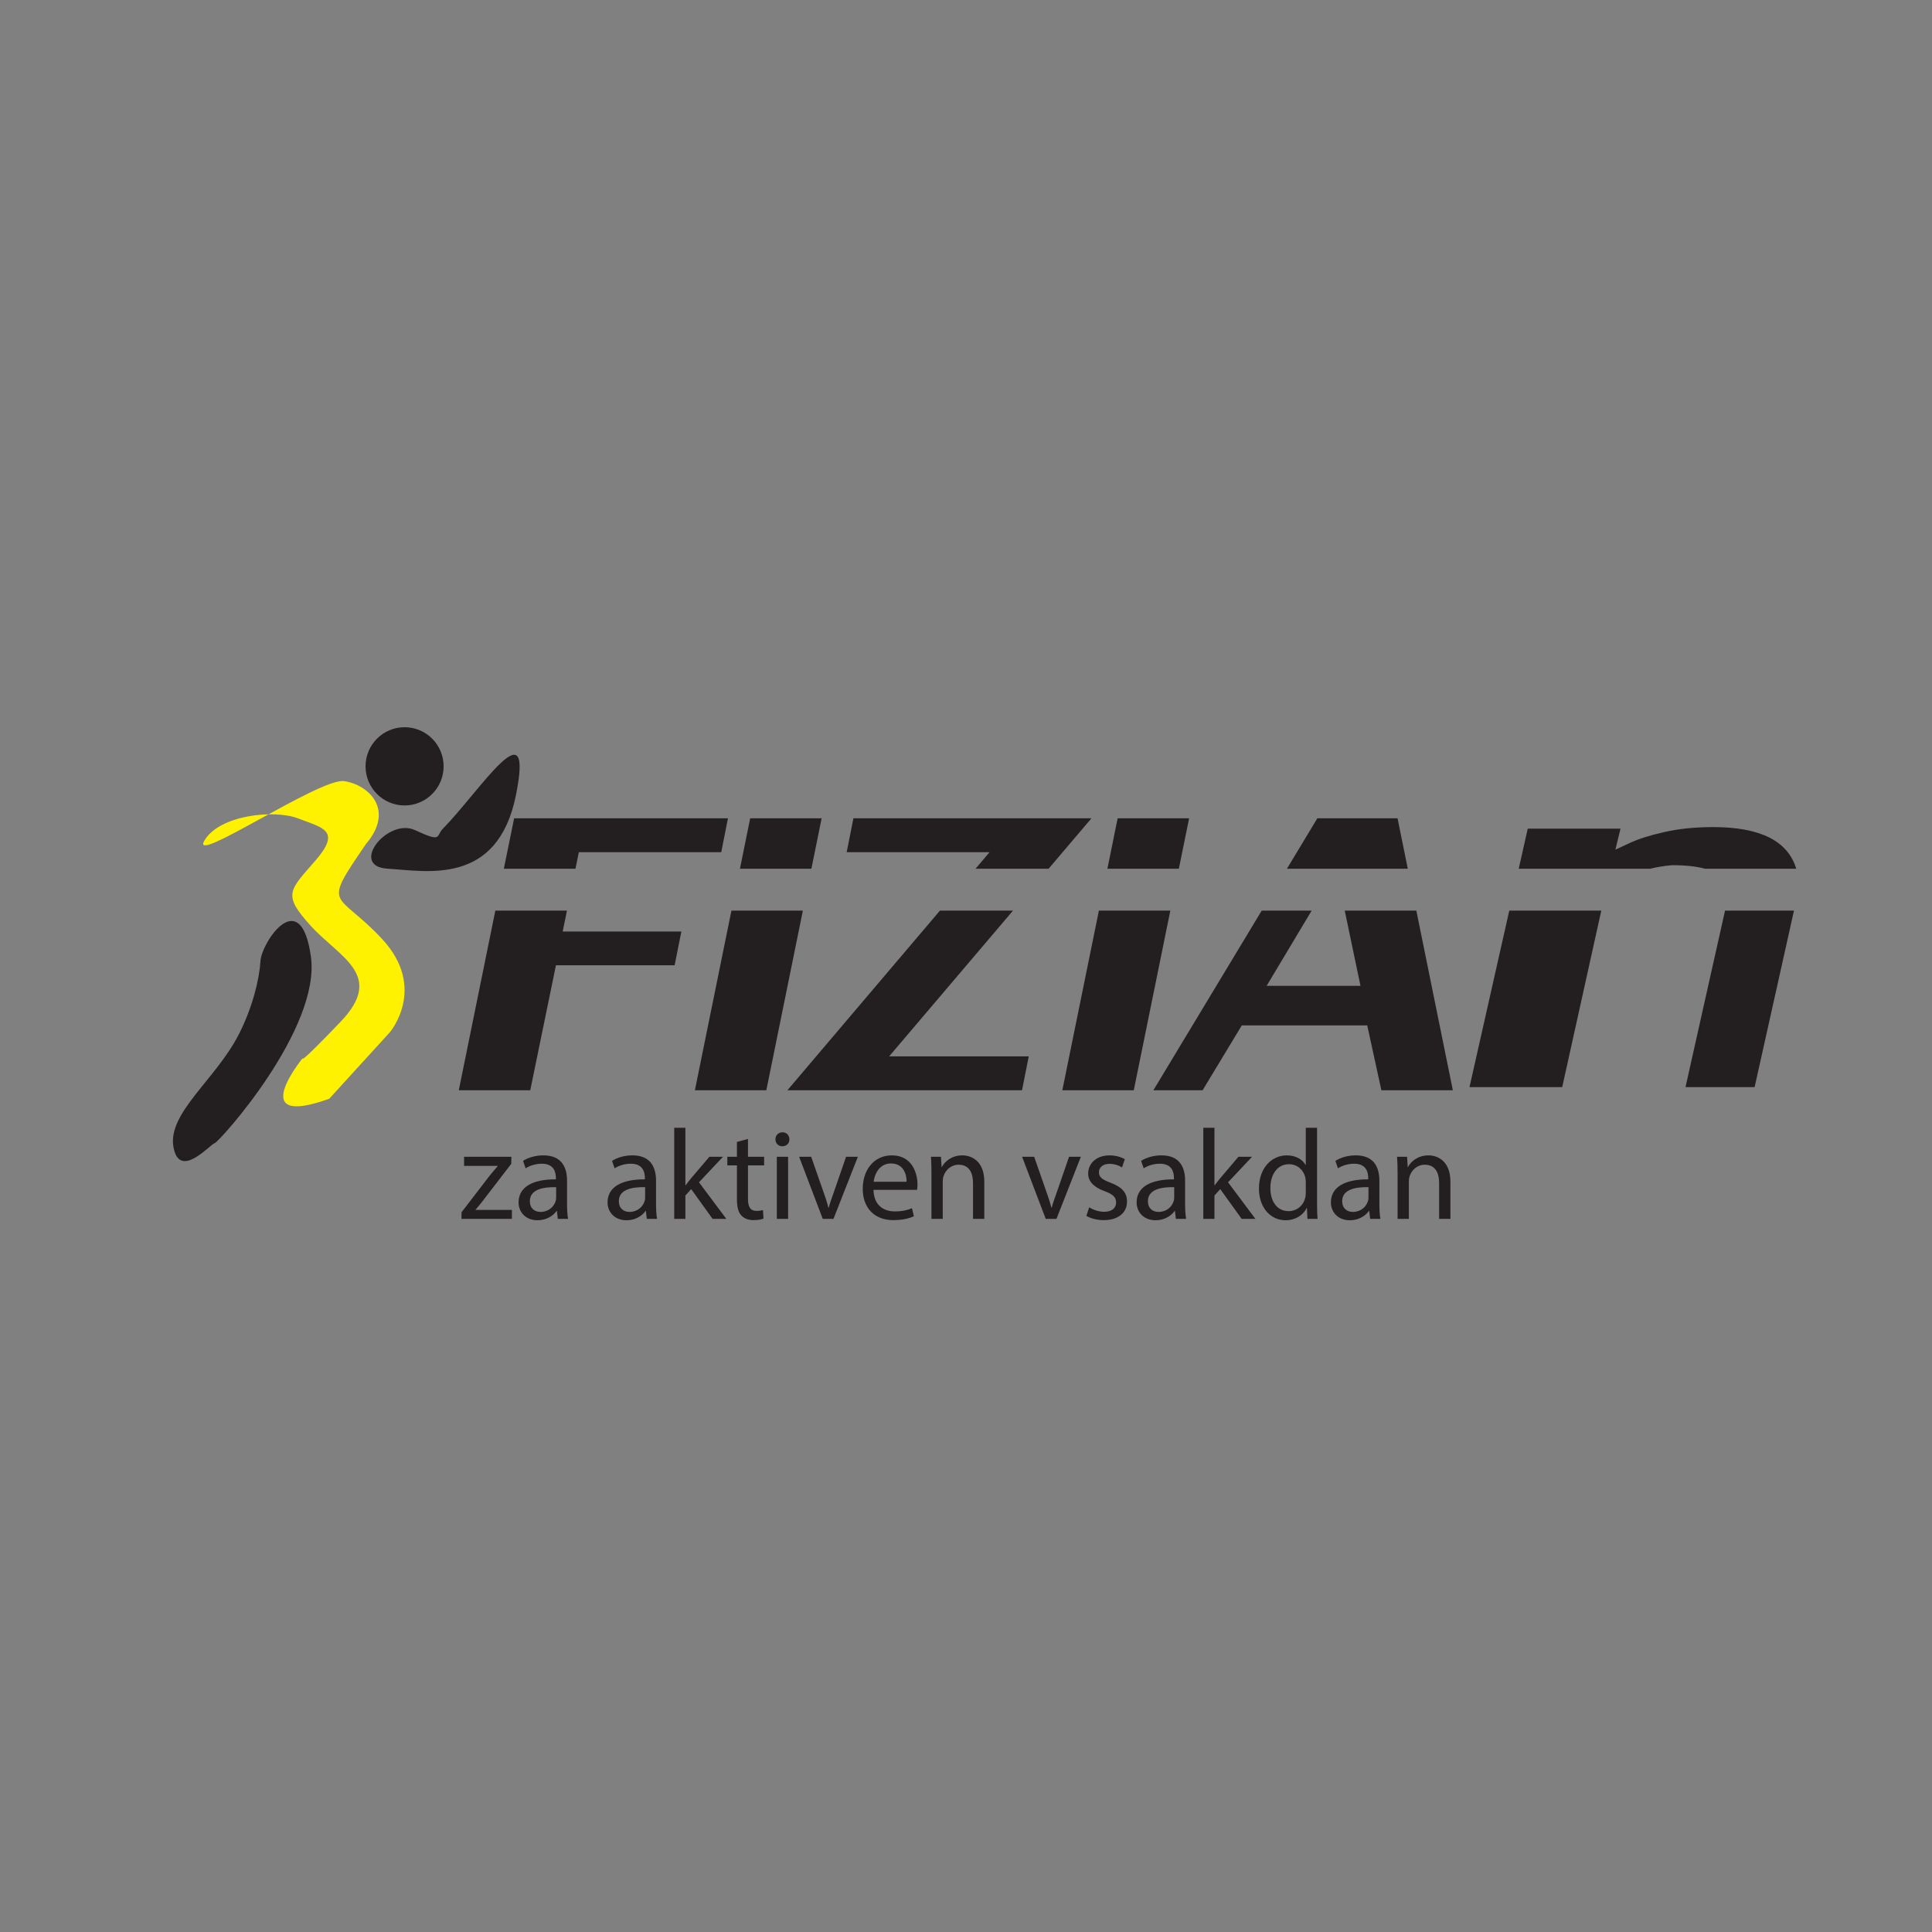 <?xml version="1.0" encoding="UTF-8" standalone="no"?>
<svg
   xmlns:dc="http://purl.org/dc/elements/1.1/"
   xmlns:cc="http://creativecommons.org/ns#"
   xmlns:rdf="http://www.w3.org/1999/02/22-rdf-syntax-ns#"
   xmlns:svg="http://www.w3.org/2000/svg"
   xmlns="http://www.w3.org/2000/svg"
   viewBox="0 0 377.947 377.947"
   height="377.947"
   width="377.947"
   xml:space="preserve"
   id="svg2"
   version="1.1"><rect x="0" y="0" width="377.947" height="377.947" fill="#808080" stroke="none"/><defs
     id="defs6"><clipPath
       id="clipPath18"
       clipPathUnits="userSpaceOnUse"><path
         id="path16"
         d="M 0,283.46 H 283.46 V 0 H 0 Z" /></clipPath></defs><g
     transform="matrix(1.333,0,0,-1.333,0,377.947)"
     id="g10"><g
       id="g12"><g
         clip-path="url(#clipPath18)"
         id="g14"><g
           transform="translate(161.267,149.892)"
           id="g20"><path
             id="path22"
             style="fill:#231f20;fill-opacity:1;fill-rule:nonzero;stroke:none"
             d="M 0,0 -5.364,-26.361 H 5.122 L 10.485,0 Z m -12.606,0 h -10.72 l -22.385,-26.361 h 34.43 l 0.988,4.975 H -30.78 Z m -41.32,0 -5.362,-26.361 h 10.484 L -43.442,0 Z m 90.005,0 2.312,-11.036 H 24.621 L 31.223,0 H 23.894 L 7.997,-26.361 h 7.224 l 5.751,9.515 h 18.41 l 2.076,-9.515 H 51.945 L 46.588,0 Z m 50.01,-25.904 H 96.232 L 102.009,0 H 91.891 Z m -31.701,0 H 67.995 L 73.731,0 H 60.228 Z M 102.34,6.145 c -1.214,4.068 -5.272,6.115 -12.185,6.115 -2.664,0 -5.056,-0.246 -7.174,-0.728 C 80.86,11.051 79.175,10.52 77.926,9.932 76.676,9.35 75.969,9.019 75.804,8.949 l 0.747,3.085 H 62.941 L 61.611,6.145 H 80.9 c 0.948,0.24 2.007,0.416 3.175,0.522 2.037,0 3.657,-0.176 4.886,-0.522 z M 43.829,13.554 H 32.062 L 27.597,6.145 h 17.737 z m -30.586,0 H 2.755 L 1.249,6.145 h 10.485 z m -49.265,0 -0.988,-4.976 h 20.968 l -2.062,-2.433 h 10.72 l 6.296,7.409 z M -76.319,8.578 h 20.899 l 0.987,4.976 h -31.382 l -1.51,-7.409 h 10.51 z M -78.064,0 h -10.51 l -5.363,-26.361 h 10.488 l 3.769,18.34 h 17.417 l 0.991,4.951 h -17.419 z m 37.376,13.554 h -10.483 l -1.506,-7.409 h 10.485 z" /></g><g
           transform="translate(35.031,131.706)"
           id="g24"><path
             id="path26"
             style="fill:#231f20;fill-opacity:1;fill-rule:nonzero;stroke:none"
             d="m 0,0 c -3.378,-6.601 -10.421,-11.487 -9.584,-16.458 0.844,-4.966 5.381,0.347 6.053,0.517 0.672,0.17 15.634,16.795 14.121,27.425 C 9.077,22.113 3.364,13.54 3.196,10.796 3.025,8.057 2.021,3.943 0,0" /></g><g
           transform="translate(48.313,122.28)"
           id="g28"><path
             id="path30"
             style="fill:#fff200;fill-opacity:1;fill-rule:nonzero;stroke:none"
             d="m 0,0 8.908,9.768 c 0,0 5.549,6.511 -1.176,13.714 -6.724,7.2 -8.912,4.284 -2.356,13.881 4.355,5.102 0.342,8.744 -3.189,9.255 -3.532,0.517 -22.695,-12.511 -20.507,-8.738 2.181,3.772 10.254,4.625 13.78,3.255 3.531,-1.369 6.391,-1.716 2.523,-6.17 C -5.885,30.506 -6.893,29.994 -2.692,25.363 1.51,20.739 8.239,18.165 1.68,11.313 -4.879,4.455 -3.868,5.996 -3.868,5.996 -3.868,5.996 -12.441,-4.459 0,0" /></g><g
           transform="translate(64.957,161.871)"
           id="g32"><path
             id="path34"
             style="fill:#231f20;fill-opacity:1;fill-rule:nonzero;stroke:none"
             d="M 0,0 C 5.568,5.684 13.449,18.34 10.761,4.971 8.066,-8.397 -2.353,-6.17 -8.07,-5.825 c -5.715,0.342 0,7.541 4.037,5.654 C 0,-2.052 -1.007,-1.029 0,0" /></g><g
           transform="translate(65.103,171.066)"
           id="g36"><path
             id="path38"
             style="fill:#231f20;fill-opacity:1;fill-rule:nonzero;stroke:none"
             d="m 0,0 c 0,-3.166 -2.563,-5.739 -5.729,-5.739 -3.161,0 -5.727,2.569 -5.727,5.739 0,3.175 2.566,5.743 5.727,5.743 C -2.563,5.743 0,3.175 0,0" /></g><g
           transform="translate(67.728,105.619)"
           id="g40"><path
             id="path42"
             style="fill:#231f20;fill-opacity:1;fill-rule:nonzero;stroke:none"
             d="m 0,0 4.121,5.363 c 0.395,0.49 0.772,0.923 1.187,1.411 V 6.813 H 0.376 V 8.148 H 7.321 L 7.302,7.113 3.237,1.825 C 2.86,1.317 2.484,0.865 2.07,0.396 V 0.356 H 7.396 V -0.96 H 0 Z" /></g><g
           transform="translate(81.617,109.308)"
           id="g44"><path
             id="path46"
             style="fill:#231f20;fill-opacity:1;fill-rule:nonzero;stroke:none"
             d="m 0,0 c -1.807,0.037 -3.858,-0.282 -3.858,-2.052 0,-1.073 0.715,-1.58 1.562,-1.58 1.185,0 1.938,0.753 2.202,1.524 C -0.038,-1.938 0,-1.75 0,-1.581 Z M 0.245,-4.648 0.113,-3.501 H 0.057 c -0.509,-0.714 -1.488,-1.354 -2.786,-1.354 -1.844,0 -2.785,1.298 -2.785,2.615 0,2.202 1.957,3.406 5.476,3.387 v 0.189 c 0,0.753 -0.207,2.107 -2.07,2.107 -0.847,0 -1.731,-0.262 -2.371,-0.677 l -0.377,1.091 c 0.753,0.491 1.845,0.81 2.993,0.81 C 0.922,4.667 1.6,2.766 1.6,0.94 v -3.406 c 0,-0.79 0.037,-1.561 0.15,-2.182 z" /></g><g
           transform="translate(94.677,109.308)"
           id="g48"><path
             id="path50"
             style="fill:#231f20;fill-opacity:1;fill-rule:nonzero;stroke:none"
             d="m 0,0 c -1.807,0.037 -3.859,-0.282 -3.859,-2.052 0,-1.073 0.716,-1.58 1.563,-1.58 1.185,0 1.938,0.753 2.201,1.524 C -0.038,-1.938 0,-1.75 0,-1.581 Z M 0.244,-4.648 0.113,-3.501 H 0.056 c -0.509,-0.714 -1.487,-1.354 -2.785,-1.354 -1.844,0 -2.786,1.298 -2.786,2.615 0,2.202 1.958,3.406 5.477,3.387 v 0.189 c 0,0.753 -0.207,2.107 -2.07,2.107 -0.847,0 -1.731,-0.262 -2.371,-0.677 l -0.377,1.091 c 0.753,0.491 1.845,0.81 2.993,0.81 C 0.922,4.667 1.6,2.766 1.6,0.94 v -3.406 c 0,-0.79 0.037,-1.561 0.15,-2.182 z" /></g><g
           transform="translate(100.585,109.589)"
           id="g52"><path
             id="path54"
             style="fill:#231f20;fill-opacity:1;fill-rule:nonzero;stroke:none"
             d="m 0,0 h 0.037 c 0.226,0.321 0.546,0.717 0.81,1.036 L 3.519,4.179 H 5.515 L 1.995,0.434 6.003,-4.93 H 3.989 L 0.847,-0.563 0,-1.505 V -4.93 H -1.638 V 8.432 H 0 Z" /></g><g
           transform="translate(109.769,116.384)"
           id="g56"><path
             id="path58"
             style="fill:#231f20;fill-opacity:1;fill-rule:nonzero;stroke:none"
             d="M 0,0 V -2.616 H 2.371 V -3.877 H 0 v -4.912 c 0,-1.129 0.32,-1.769 1.242,-1.769 0.433,0 0.753,0.057 0.96,0.113 l 0.075,-1.243 c -0.32,-0.131 -0.828,-0.225 -1.467,-0.225 -0.773,0 -1.394,0.244 -1.789,0.696 -0.471,0.489 -0.64,1.299 -0.64,2.371 v 4.969 H -3.03 v 1.261 h 1.411 v 2.182 z" /></g><path
           id="path60"
           style="fill:#231f20;fill-opacity:1;fill-rule:nonzero;stroke:none"
           d="m 114.002,113.768 h 1.657 v -9.108 h -1.657 z m 1.845,2.559 c 0.019,-0.564 -0.395,-1.016 -1.054,-1.016 -0.584,0 -0.997,0.452 -0.997,1.016 0,0.583 0.433,1.035 1.035,1.035 0.621,0 1.016,-0.452 1.016,-1.035" /><g
           transform="translate(119.046,113.768)"
           id="g62"><path
             id="path64"
             style="fill:#231f20;fill-opacity:1;fill-rule:nonzero;stroke:none"
             d="M 0,0 1.788,-5.119 C 2.089,-5.946 2.333,-6.7 2.521,-7.453 h 0.057 c 0.207,0.753 0.47,1.507 0.772,2.334 L 5.118,0 H 6.851 L 3.274,-9.108 H 1.694 L -1.77,0 Z" /></g><g
           transform="translate(133.047,110.098)"
           id="g66"><path
             id="path68"
             style="fill:#231f20;fill-opacity:1;fill-rule:nonzero;stroke:none"
             d="M 0,0 C 0.019,1.054 -0.433,2.69 -2.296,2.69 -3.972,2.69 -4.706,1.148 -4.837,0 Z m -4.855,-1.186 c 0.037,-2.239 1.468,-3.161 3.124,-3.161 1.185,0 1.901,0.207 2.521,0.471 l 0.283,-1.187 c -0.584,-0.263 -1.581,-0.564 -3.031,-0.564 -2.804,0 -4.479,1.844 -4.479,4.592 0,2.748 1.619,4.912 4.272,4.912 2.974,0 3.765,-2.616 3.765,-4.291 0,-0.339 -0.038,-0.602 -0.057,-0.772 z" /></g><g
           transform="translate(136.697,111.303)"
           id="g70"><path
             id="path72"
             style="fill:#231f20;fill-opacity:1;fill-rule:nonzero;stroke:none"
             d="M 0,0 C 0,0.94 -0.018,1.712 -0.075,2.465 H 1.394 L 1.487,0.959 h 0.038 c 0.452,0.865 1.505,1.713 3.011,1.713 1.261,0 3.218,-0.753 3.218,-3.877 V -6.644 H 6.098 v 5.251 C 6.098,0.075 5.553,1.298 3.99,1.298 2.898,1.298 2.052,0.526 1.77,-0.396 1.694,-0.603 1.657,-0.885 1.657,-1.167 V -6.644 H 0 Z" /></g><g
           transform="translate(151.77,113.768)"
           id="g74"><path
             id="path76"
             style="fill:#231f20;fill-opacity:1;fill-rule:nonzero;stroke:none"
             d="M 0,0 1.787,-5.119 C 2.089,-5.946 2.333,-6.7 2.521,-7.453 H 2.577 C 2.785,-6.7 3.048,-5.946 3.35,-5.119 L 5.118,0 H 6.851 L 3.274,-9.108 H 1.694 L -1.77,0 Z" /></g><g
           transform="translate(159.844,106.353)"
           id="g78"><path
             id="path80"
             style="fill:#231f20;fill-opacity:1;fill-rule:nonzero;stroke:none"
             d="m 0,0 c 0.489,-0.321 1.355,-0.659 2.183,-0.659 1.204,0 1.769,0.602 1.769,1.354 0,0.79 -0.471,1.224 -1.694,1.675 -1.637,0.584 -2.409,1.487 -2.409,2.579 0,1.468 1.185,2.672 3.143,2.672 0.922,0 1.731,-0.263 2.239,-0.564 L 4.817,5.852 C 4.46,6.078 3.801,6.379 2.955,6.379 1.976,6.379 1.43,5.814 1.43,5.137 c 0,-0.753 0.546,-1.092 1.732,-1.543 1.58,-0.603 2.39,-1.393 2.39,-2.748 0,-1.6 -1.243,-2.729 -3.406,-2.729 -0.998,0 -1.921,0.244 -2.56,0.622 z" /></g><g
           transform="translate(172.32,109.308)"
           id="g82"><path
             id="path84"
             style="fill:#231f20;fill-opacity:1;fill-rule:nonzero;stroke:none"
             d="m 0,0 c -1.807,0.037 -3.858,-0.282 -3.858,-2.052 0,-1.073 0.715,-1.58 1.562,-1.58 1.185,0 1.939,0.753 2.201,1.524 C -0.038,-1.938 0,-1.75 0,-1.581 Z M 0.244,-4.648 0.112,-3.501 H 0.057 c -0.509,-0.714 -1.488,-1.354 -2.786,-1.354 -1.844,0 -2.786,1.298 -2.786,2.615 0,2.202 1.958,3.406 5.477,3.387 v 0.189 c 0,0.753 -0.207,2.107 -2.07,2.107 -0.847,0 -1.732,-0.262 -2.371,-0.677 l -0.377,1.091 c 0.753,0.491 1.845,0.81 2.993,0.81 C 0.922,4.667 1.6,2.766 1.6,0.94 v -3.406 c 0,-0.79 0.037,-1.561 0.15,-2.182 z" /></g><g
           transform="translate(178.228,109.589)"
           id="g86"><path
             id="path88"
             style="fill:#231f20;fill-opacity:1;fill-rule:nonzero;stroke:none"
             d="M 0,0 H 0.038 C 0.264,0.321 0.584,0.717 0.847,1.036 L 3.52,4.179 H 5.515 L 1.995,0.434 6.004,-4.93 H 3.99 L 0.847,-0.563 0,-1.505 V -4.93 H -1.638 V 8.432 H 0 Z" /></g><g
           transform="translate(191.629,110.06)"
           id="g90"><path
             id="path92"
             style="fill:#231f20;fill-opacity:1;fill-rule:nonzero;stroke:none"
             d="m 0,0 c 0,0.207 -0.02,0.49 -0.075,0.697 -0.246,1.054 -1.149,1.919 -2.39,1.919 -1.714,0 -2.73,-1.505 -2.73,-3.518 0,-1.845 0.904,-3.369 2.691,-3.369 1.11,0 2.127,0.733 2.429,1.976 C -0.02,-2.069 0,-1.844 0,-1.58 Z M 1.655,7.961 V -3.048 c 0,-0.809 0.02,-1.731 0.076,-2.352 H 0.244 L 0.169,-3.82 H 0.132 c -0.509,-1.016 -1.619,-1.787 -3.106,-1.787 -2.202,0 -3.896,1.862 -3.896,4.629 -0.018,3.031 1.863,4.893 4.084,4.893 1.392,0 2.334,-0.658 2.748,-1.393 H 0 v 5.439 z" /></g><g
           transform="translate(200.831,109.308)"
           id="g94"><path
             id="path96"
             style="fill:#231f20;fill-opacity:1;fill-rule:nonzero;stroke:none"
             d="m 0,0 c -1.807,0.037 -3.858,-0.282 -3.858,-2.052 0,-1.073 0.715,-1.58 1.562,-1.58 1.185,0 1.938,0.753 2.201,1.524 C -0.038,-1.938 0,-1.75 0,-1.581 Z M 0.244,-4.648 0.112,-3.501 H 0.057 c -0.508,-0.714 -1.488,-1.354 -2.786,-1.354 -1.844,0 -2.786,1.298 -2.786,2.615 0,2.202 1.958,3.406 5.477,3.387 v 0.189 c 0,0.753 -0.207,2.107 -2.07,2.107 -0.847,0 -1.732,-0.262 -2.371,-0.677 l -0.377,1.091 c 0.753,0.491 1.845,0.81 2.993,0.81 C 0.922,4.667 1.6,2.766 1.6,0.94 v -3.406 c 0,-0.79 0.037,-1.561 0.15,-2.182 z" /></g><g
           transform="translate(205.102,111.303)"
           id="g98"><path
             id="path100"
             style="fill:#231f20;fill-opacity:1;fill-rule:nonzero;stroke:none"
             d="M 0,0 C 0,0.94 -0.018,1.712 -0.074,2.465 H 1.394 L 1.487,0.959 h 0.038 c 0.452,0.865 1.505,1.713 3.012,1.713 1.261,0 3.218,-0.753 3.218,-3.877 V -6.644 H 6.098 v 5.251 C 6.098,0.075 5.553,1.298 3.99,1.298 2.898,1.298 2.053,0.526 1.77,-0.396 1.694,-0.603 1.657,-0.885 1.657,-1.167 V -6.644 H 0 Z" /></g></g></g></g></svg>
